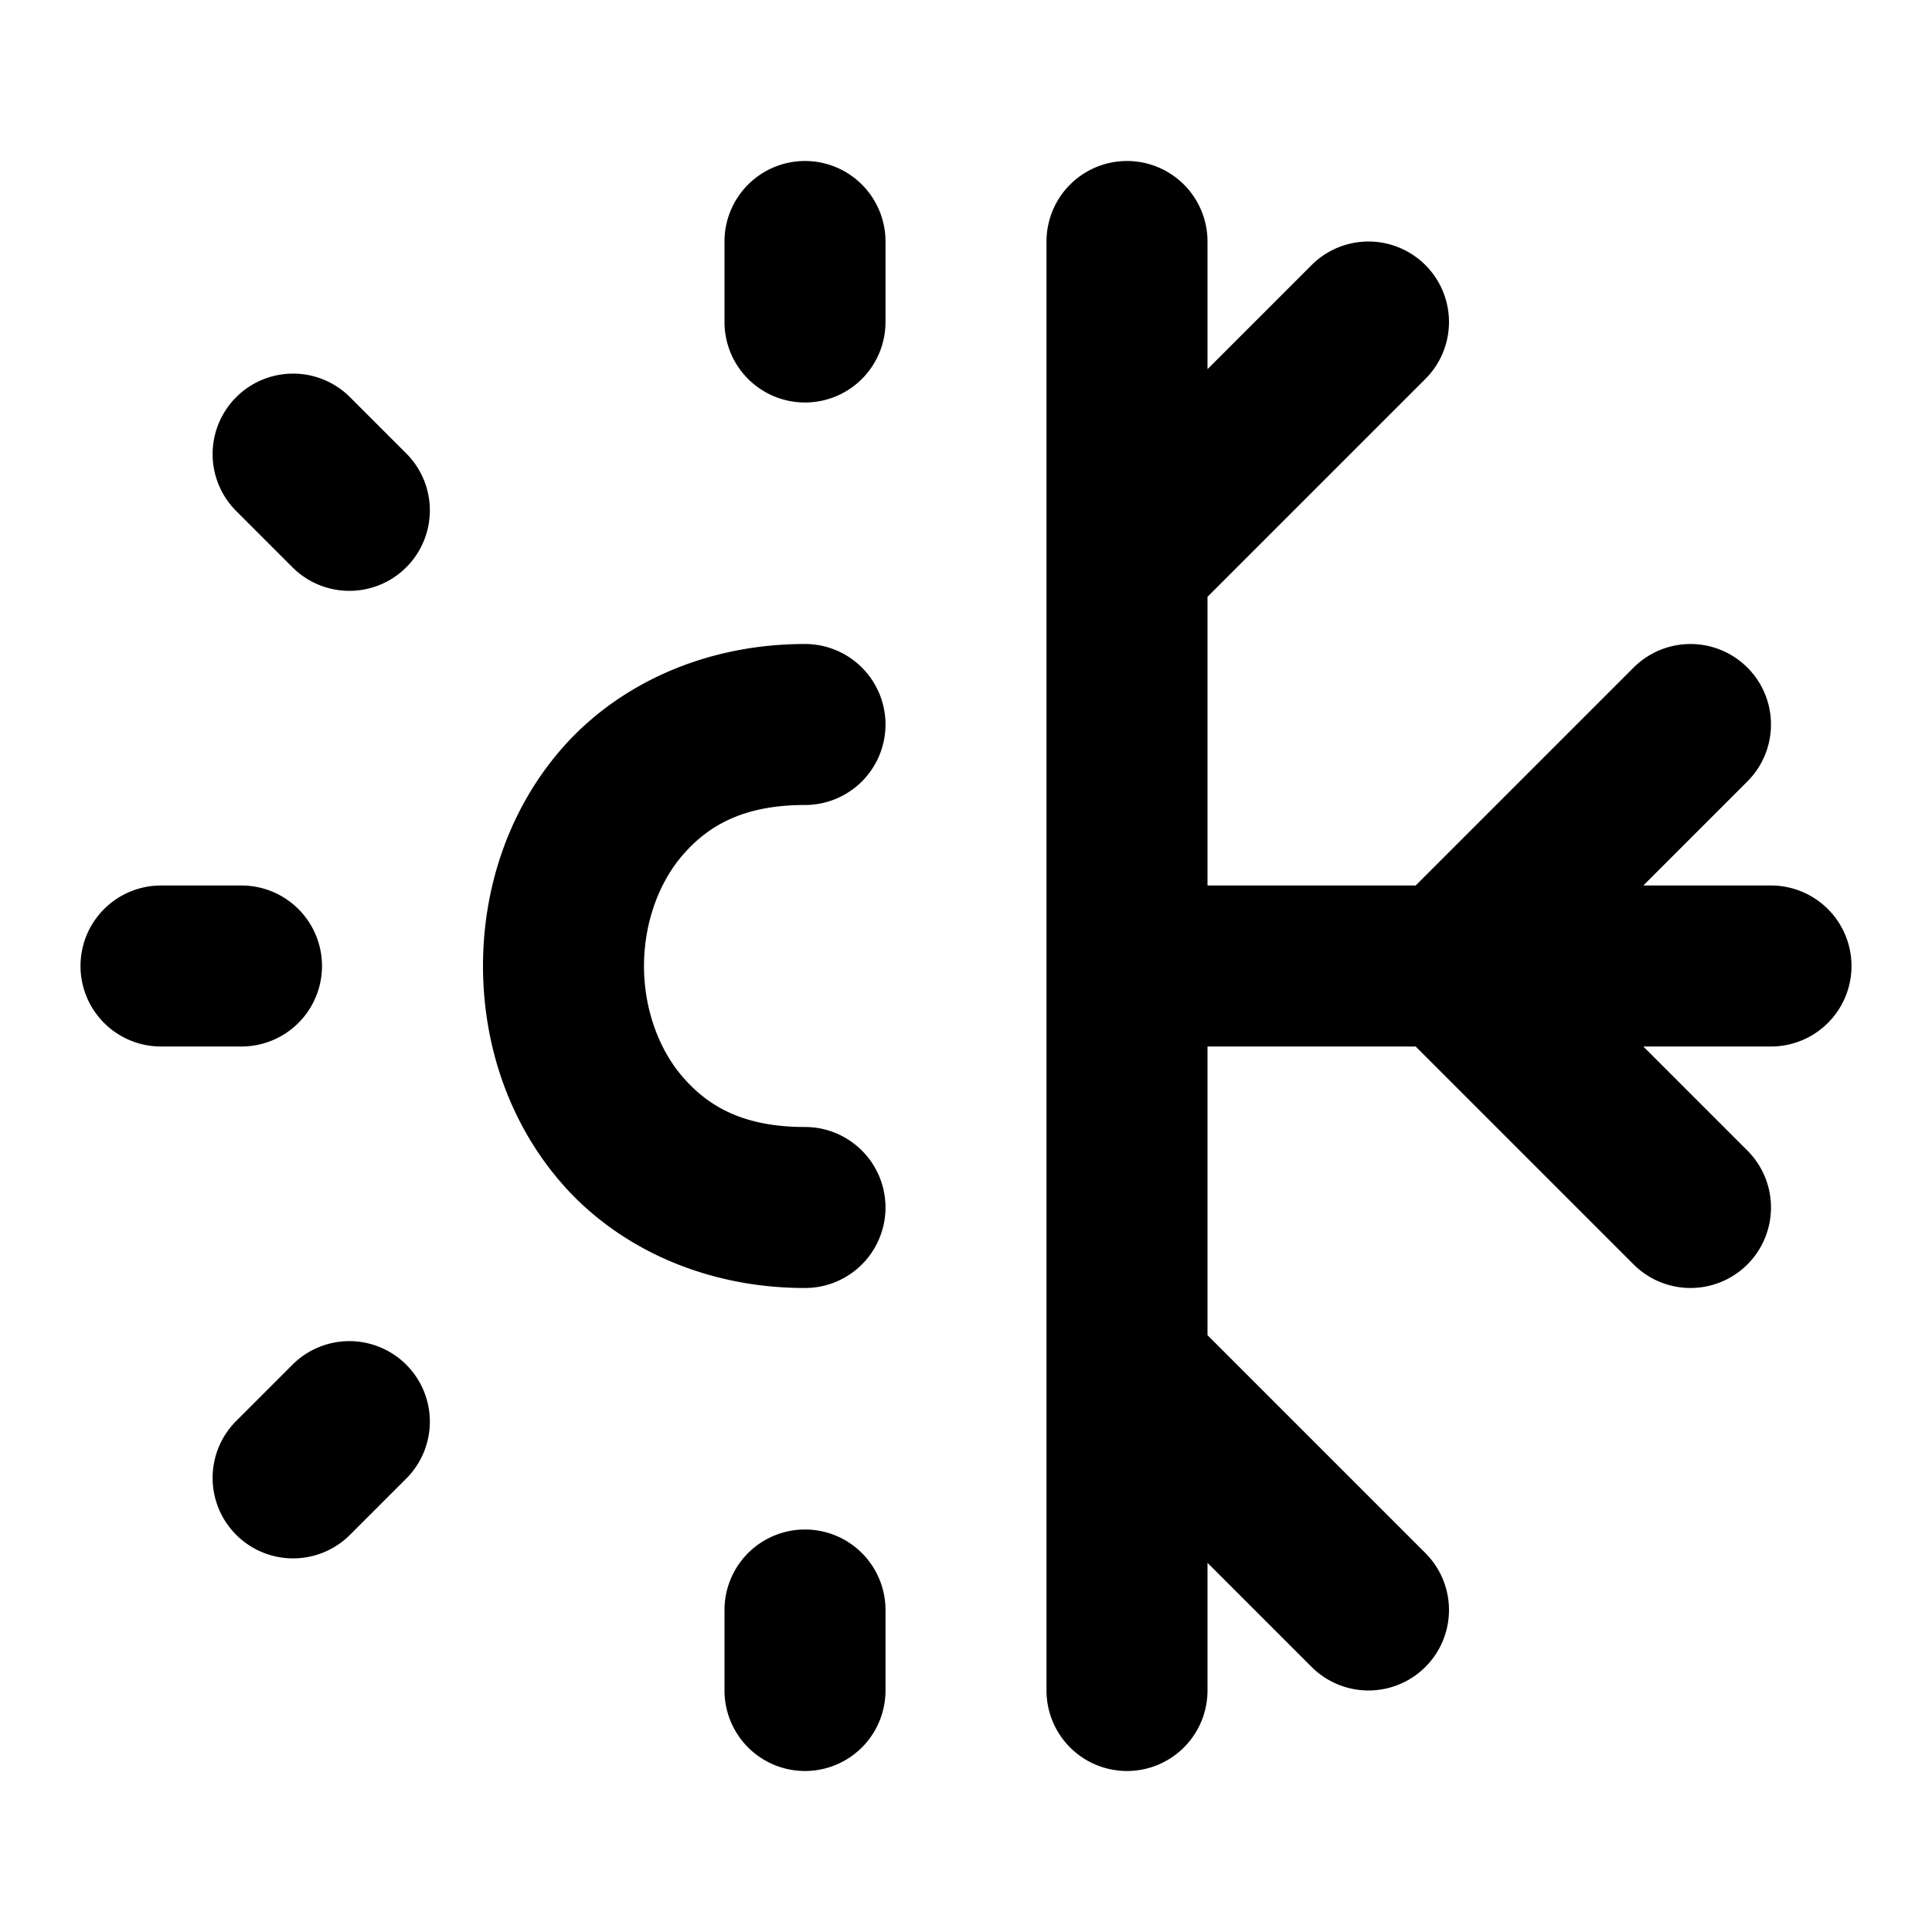 <?xml version="1.0" encoding="UTF-8" standalone="no"?>
<svg
   width="24"
   height="24"
   viewBox="0 0 24 24"
   fill="none"
   stroke="currentColor"
   stroke-width="2"
   stroke-linecap="round"
   stroke-linejoin="round"
   version="1.1"
   id="svg11"
   xmlns="http://www.w3.org/2000/svg"
   xmlns:svg="http://www.w3.org/2000/svg">
  <defs
     id="defs11" />
  <path
     id="path1"
     style="color:#000000;fill:#000000;-inkscape-stroke:none"
     d="M 10 2 A 1 1 0 0 0 9 3 L 9 4 A 1 1 0 0 0 10 5 A 1 1 0 0 0 11 4 L 11 3 A 1 1 0 0 0 10 2 z M 14 2 A 1 1 0 0 0 13 3 L 13 21 A 1 1 0 0 0 14 22 A 1 1 0 0 0 15 21 L 15 19.414 L 16.293 20.707 A 1 1 0 0 0 17.707 20.707 A 1 1 0 0 0 17.707 19.293 L 15 16.586 L 15 13 L 17.586 13 L 20.293 15.707 A 1 1 0 0 0 21.707 15.707 A 1 1 0 0 0 21.707 14.293 L 20.414 13 L 22 13 A 1 1 0 0 0 23 12 A 1 1 0 0 0 22 11 L 20.414 11 L 21.707 9.707 A 1 1 0 0 0 21.707 8.293 A 1 1 0 0 0 20.293 8.293 L 17.586 11 L 15 11 L 15 7.414 L 17.707 4.707 A 1 1 0 0 0 17.707 3.293 A 1 1 0 0 0 16.293 3.293 L 15 4.586 L 15 3 A 1 1 0 0 0 14 2 z M 3.553 4.645 A 1 1 0 0 0 2.934 4.934 A 1 1 0 0 0 2.934 6.348 L 3.633 7.047 A 1 1 0 0 0 5.047 7.047 A 1 1 0 0 0 5.047 5.633 L 4.348 4.934 A 1 1 0 0 0 3.553 4.645 z M 10 8 C 8.75 8 7.685 8.505 7.002 9.273 C 6.319 10.042 6 11.028 6 12 C 6 12.972 6.319 13.958 7.002 14.727 C 7.685 15.495 8.75 16 10 16 A 1 1 0 0 0 11 15 A 1 1 0 0 0 10 14 C 9.25 14 8.815 13.755 8.498 13.398 C 8.181 13.042 8 12.528 8 12 C 8 11.472 8.181 10.958 8.498 10.602 C 8.815 10.245 9.25 10 10 10 A 1 1 0 0 0 11 9 A 1 1 0 0 0 10 8 z M 2 11 A 1 1 0 0 0 1 12 A 1 1 0 0 0 2 13 L 3 13 A 1 1 0 0 0 4 12 A 1 1 0 0 0 3 11 L 2 11 z M 4.34 16.66 A 1 1 0 0 0 3.633 16.953 L 2.934 17.652 A 1 1 0 0 0 2.934 19.066 A 1 1 0 0 0 4.348 19.066 L 5.047 18.367 A 1 1 0 0 0 5.047 16.953 A 1 1 0 0 0 4.34 16.66 z M 10 19 A 1 1 0 0 0 9 20 L 9 21 A 1 1 0 0 0 10 22 A 1 1 0 0 0 11 21 L 11 20 A 1 1 0 0 0 10 19 z "
     stroke-width="0" />
</svg>
